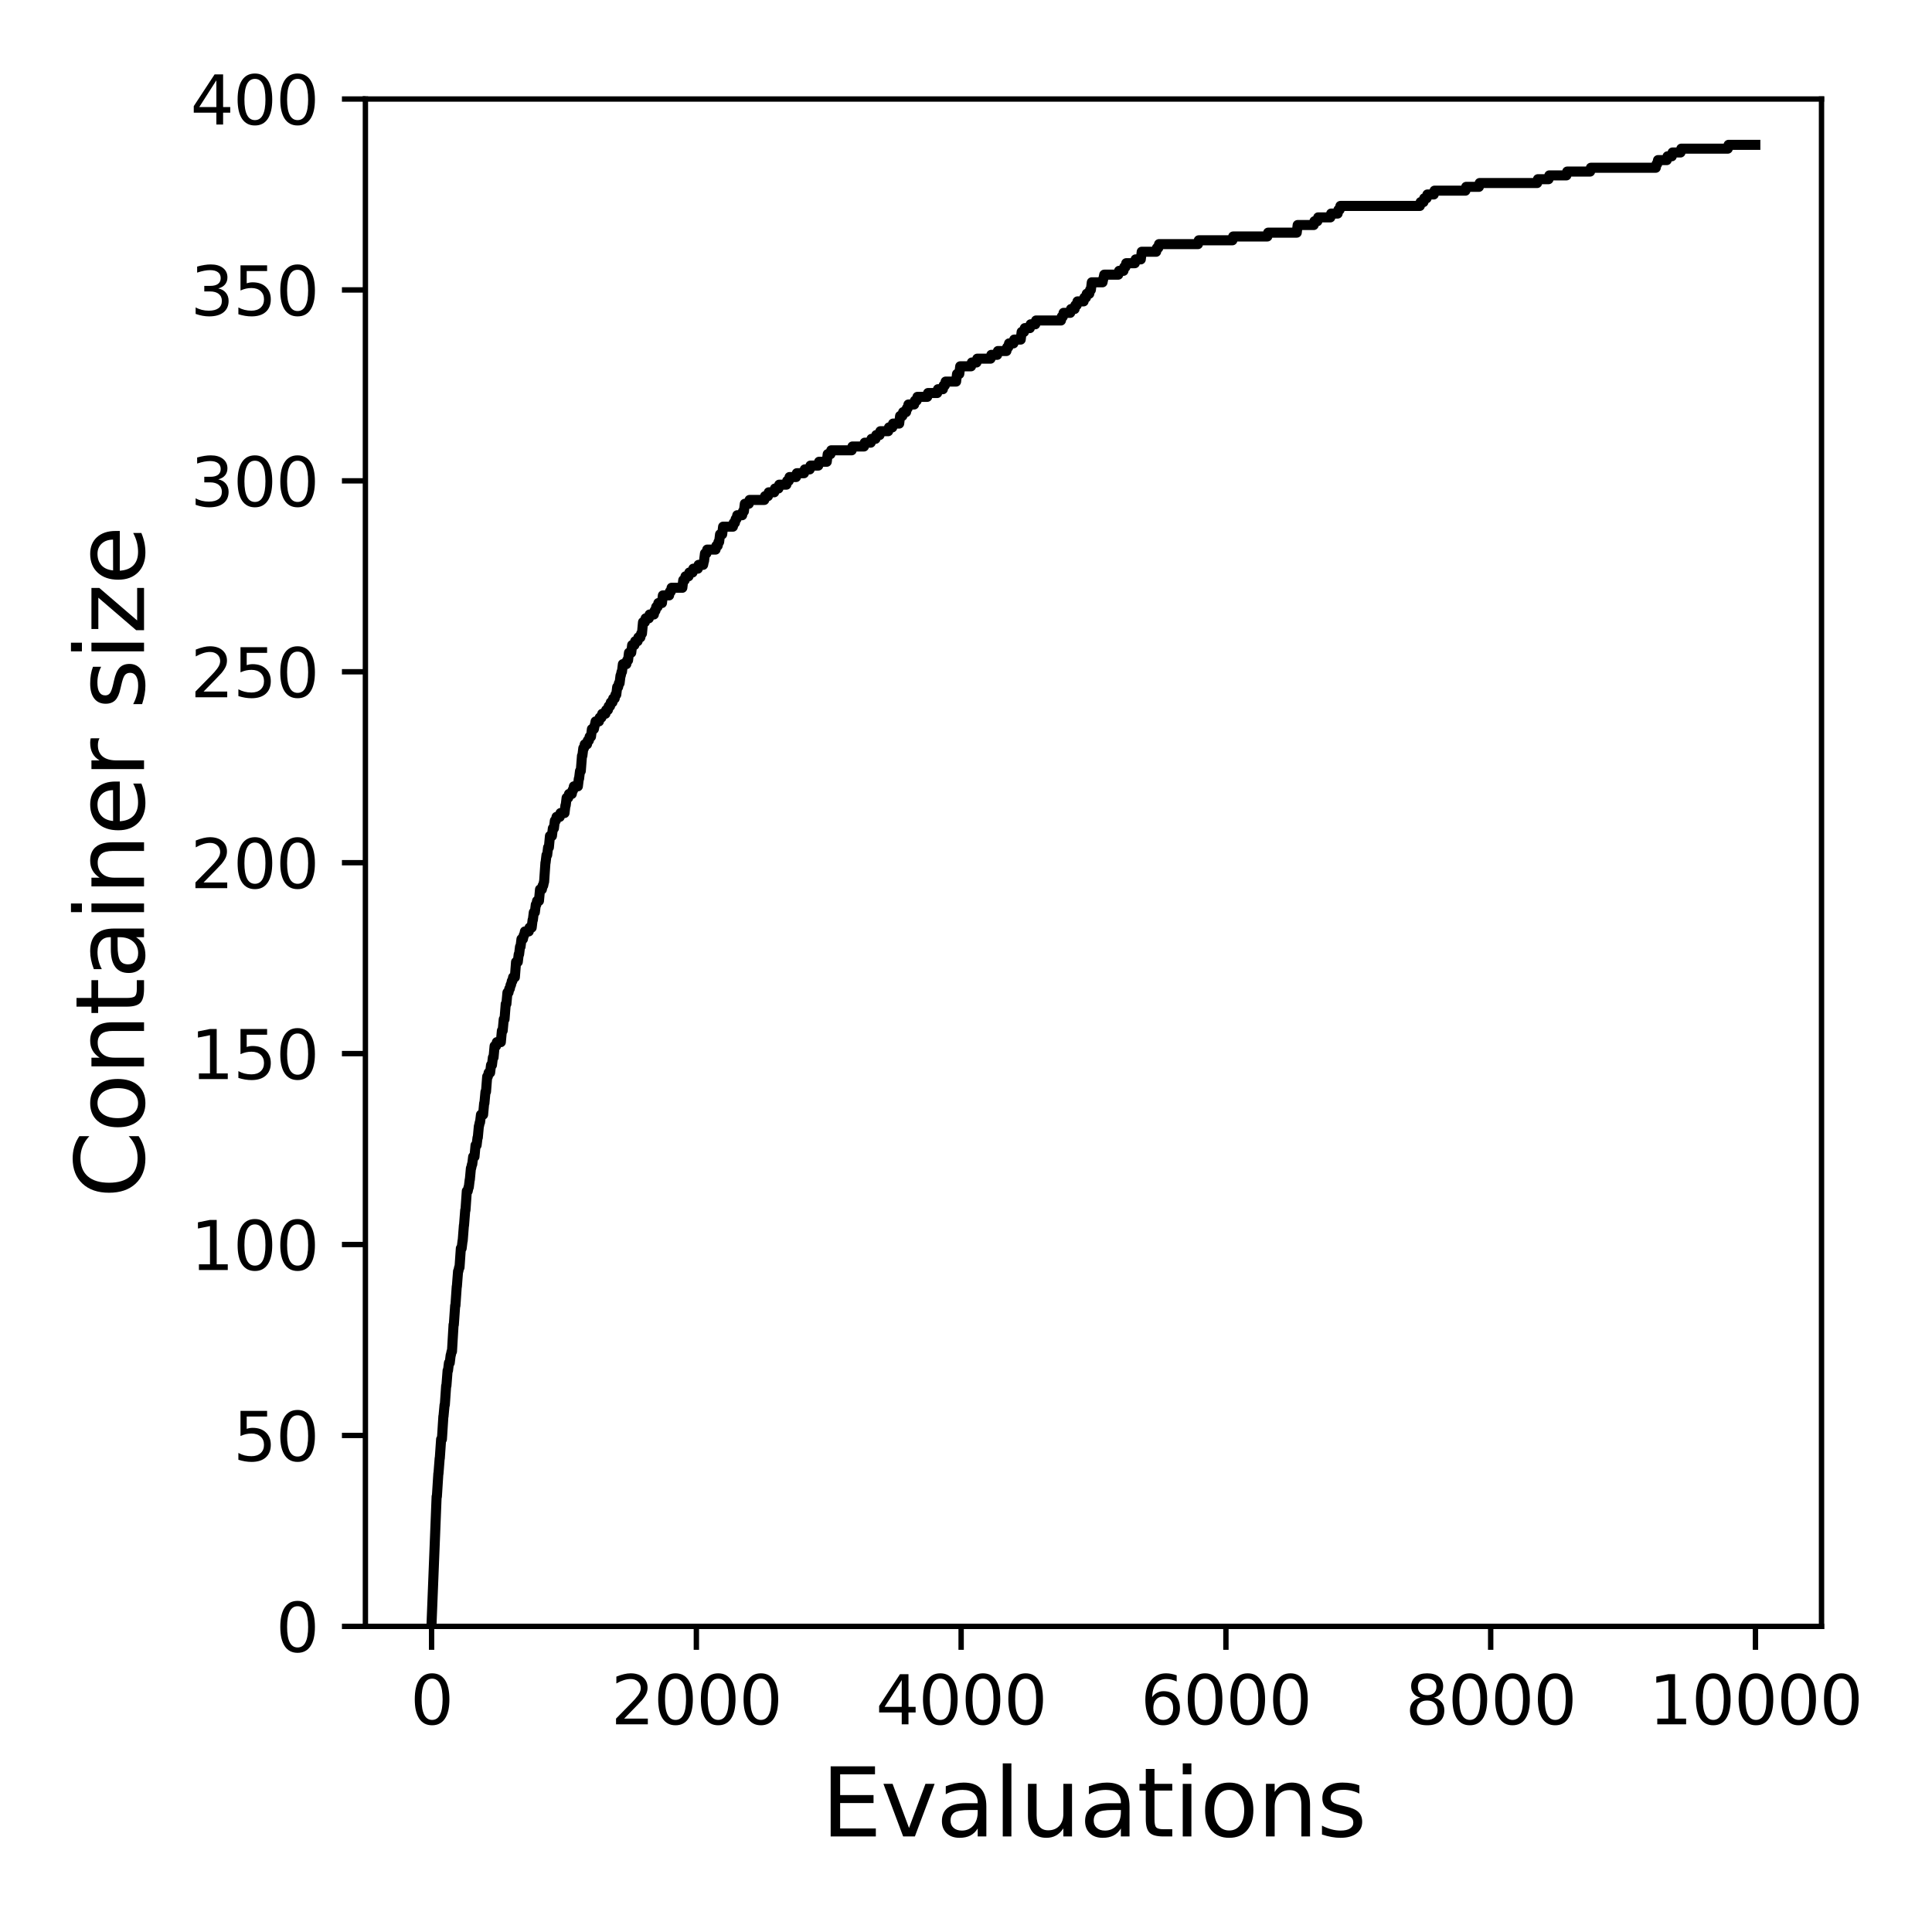 <?xml version="1.0" encoding="utf-8" standalone="no"?>
<!DOCTYPE svg PUBLIC "-//W3C//DTD SVG 1.1//EN"
  "http://www.w3.org/Graphics/SVG/1.1/DTD/svg11.dtd">
<svg xmlns:xlink="http://www.w3.org/1999/xlink" width="288pt" height="288pt" viewBox="0 0 288 288" xmlns="http://www.w3.org/2000/svg" version="1.1">
 <defs>
  <style type="text/css">*{stroke-linejoin: round; stroke-linecap: butt}</style>
 </defs>
 <g id="figure_1">
  <g id="patch_1">
   <path d="M 0 288 
L 288 288 
L 288 0 
L 0 0 
z
" style="fill: #ffffff"/>
  </g>
  <g id="axes_1">
   <g id="patch_2">
    <path d="M 54.47 242.44 
L 271.53 242.44 
L 271.53 14.76 
L 54.47 14.76 
z
" style="fill: #ffffff"/>
   </g>
   <g id="matplotlib.axis_1">
    <g id="xtick_1">
     <g id="line2d_1">
      <defs>
       <path id="m2892b36637" d="M 0 0 
L 0 3.5 
" style="stroke: #000000; stroke-width: 0.8"/>
      </defs>
      <g>
       <use xlink:href="#m2892b36637" x="64.336" y="242.44" style="stroke: #000000; stroke-width: 0.8"/>
      </g>
     </g>
     <g id="text_1">
      <!-- 0 -->
      <g transform="translate(61.155 257.038) scale(0.1 -0.1)">
       <defs>
        <path id="DejaVuSans-30" d="M 2034 4250 
Q 1547 4250 1301 3770 
Q 1056 3291 1056 2328 
Q 1056 1369 1301 889 
Q 1547 409 2034 409 
Q 2525 409 2770 889 
Q 3016 1369 3016 2328 
Q 3016 3291 2770 3770 
Q 2525 4250 2034 4250 
z
M 2034 4750 
Q 2819 4750 3233 4129 
Q 3647 3509 3647 2328 
Q 3647 1150 3233 529 
Q 2819 -91 2034 -91 
Q 1250 -91 836 529 
Q 422 1150 422 2328 
Q 422 3509 836 4129 
Q 1250 4750 2034 4750 
z
" transform="scale(0.016)"/>
       </defs>
       <use xlink:href="#DejaVuSans-30"/>
      </g>
     </g>
    </g>
    <g id="xtick_2">
     <g id="line2d_2">
      <g>
       <use xlink:href="#m2892b36637" x="103.806" y="242.44" style="stroke: #000000; stroke-width: 0.8"/>
      </g>
     </g>
     <g id="text_2">
      <!-- 2000 -->
      <g transform="translate(91.081 257.038) scale(0.1 -0.1)">
       <defs>
        <path id="DejaVuSans-32" d="M 1228 531 
L 3431 531 
L 3431 0 
L 469 0 
L 469 531 
Q 828 903 1448 1529 
Q 2069 2156 2228 2338 
Q 2531 2678 2651 2914 
Q 2772 3150 2772 3378 
Q 2772 3750 2511 3984 
Q 2250 4219 1831 4219 
Q 1534 4219 1204 4116 
Q 875 4013 500 3803 
L 500 4441 
Q 881 4594 1212 4672 
Q 1544 4750 1819 4750 
Q 2544 4750 2975 4387 
Q 3406 4025 3406 3419 
Q 3406 3131 3298 2873 
Q 3191 2616 2906 2266 
Q 2828 2175 2409 1742 
Q 1991 1309 1228 531 
z
" transform="scale(0.016)"/>
       </defs>
       <use xlink:href="#DejaVuSans-32"/>
       <use xlink:href="#DejaVuSans-30" x="63.623"/>
       <use xlink:href="#DejaVuSans-30" x="127.246"/>
       <use xlink:href="#DejaVuSans-30" x="190.869"/>
      </g>
     </g>
    </g>
    <g id="xtick_3">
     <g id="line2d_3">
      <g>
       <use xlink:href="#m2892b36637" x="143.275" y="242.44" style="stroke: #000000; stroke-width: 0.8"/>
      </g>
     </g>
     <g id="text_3">
      <!-- 4000 -->
      <g transform="translate(130.55 257.038) scale(0.1 -0.1)">
       <defs>
        <path id="DejaVuSans-34" d="M 2419 4116 
L 825 1625 
L 2419 1625 
L 2419 4116 
z
M 2253 4666 
L 3047 4666 
L 3047 1625 
L 3713 1625 
L 3713 1100 
L 3047 1100 
L 3047 0 
L 2419 0 
L 2419 1100 
L 313 1100 
L 313 1709 
L 2253 4666 
z
" transform="scale(0.016)"/>
       </defs>
       <use xlink:href="#DejaVuSans-34"/>
       <use xlink:href="#DejaVuSans-30" x="63.623"/>
       <use xlink:href="#DejaVuSans-30" x="127.246"/>
       <use xlink:href="#DejaVuSans-30" x="190.869"/>
      </g>
     </g>
    </g>
    <g id="xtick_4">
     <g id="line2d_4">
      <g>
       <use xlink:href="#m2892b36637" x="182.745" y="242.44" style="stroke: #000000; stroke-width: 0.8"/>
      </g>
     </g>
     <g id="text_4">
      <!-- 6000 -->
      <g transform="translate(170.02 257.038) scale(0.1 -0.1)">
       <defs>
        <path id="DejaVuSans-36" d="M 2113 2584 
Q 1688 2584 1439 2293 
Q 1191 2003 1191 1497 
Q 1191 994 1439 701 
Q 1688 409 2113 409 
Q 2538 409 2786 701 
Q 3034 994 3034 1497 
Q 3034 2003 2786 2293 
Q 2538 2584 2113 2584 
z
M 3366 4563 
L 3366 3988 
Q 3128 4100 2886 4159 
Q 2644 4219 2406 4219 
Q 1781 4219 1451 3797 
Q 1122 3375 1075 2522 
Q 1259 2794 1537 2939 
Q 1816 3084 2150 3084 
Q 2853 3084 3261 2657 
Q 3669 2231 3669 1497 
Q 3669 778 3244 343 
Q 2819 -91 2113 -91 
Q 1303 -91 875 529 
Q 447 1150 447 2328 
Q 447 3434 972 4092 
Q 1497 4750 2381 4750 
Q 2619 4750 2861 4703 
Q 3103 4656 3366 4563 
z
" transform="scale(0.016)"/>
       </defs>
       <use xlink:href="#DejaVuSans-36"/>
       <use xlink:href="#DejaVuSans-30" x="63.623"/>
       <use xlink:href="#DejaVuSans-30" x="127.246"/>
       <use xlink:href="#DejaVuSans-30" x="190.869"/>
      </g>
     </g>
    </g>
    <g id="xtick_5">
     <g id="line2d_5">
      <g>
       <use xlink:href="#m2892b36637" x="222.214" y="242.44" style="stroke: #000000; stroke-width: 0.8"/>
      </g>
     </g>
     <g id="text_5">
      <!-- 8000 -->
      <g transform="translate(209.489 257.038) scale(0.1 -0.1)">
       <defs>
        <path id="DejaVuSans-38" d="M 2034 2216 
Q 1584 2216 1326 1975 
Q 1069 1734 1069 1313 
Q 1069 891 1326 650 
Q 1584 409 2034 409 
Q 2484 409 2743 651 
Q 3003 894 3003 1313 
Q 3003 1734 2745 1975 
Q 2488 2216 2034 2216 
z
M 1403 2484 
Q 997 2584 770 2862 
Q 544 3141 544 3541 
Q 544 4100 942 4425 
Q 1341 4750 2034 4750 
Q 2731 4750 3128 4425 
Q 3525 4100 3525 3541 
Q 3525 3141 3298 2862 
Q 3072 2584 2669 2484 
Q 3125 2378 3379 2068 
Q 3634 1759 3634 1313 
Q 3634 634 3220 271 
Q 2806 -91 2034 -91 
Q 1263 -91 848 271 
Q 434 634 434 1313 
Q 434 1759 690 2068 
Q 947 2378 1403 2484 
z
M 1172 3481 
Q 1172 3119 1398 2916 
Q 1625 2713 2034 2713 
Q 2441 2713 2670 2916 
Q 2900 3119 2900 3481 
Q 2900 3844 2670 4047 
Q 2441 4250 2034 4250 
Q 1625 4250 1398 4047 
Q 1172 3844 1172 3481 
z
" transform="scale(0.016)"/>
       </defs>
       <use xlink:href="#DejaVuSans-38"/>
       <use xlink:href="#DejaVuSans-30" x="63.623"/>
       <use xlink:href="#DejaVuSans-30" x="127.246"/>
       <use xlink:href="#DejaVuSans-30" x="190.869"/>
      </g>
     </g>
    </g>
    <g id="xtick_6">
     <g id="line2d_6">
      <g>
       <use xlink:href="#m2892b36637" x="261.684" y="242.44" style="stroke: #000000; stroke-width: 0.8"/>
      </g>
     </g>
     <g id="text_6">
      <!-- 10000 -->
      <g transform="translate(245.777 257.038) scale(0.1 -0.1)">
       <defs>
        <path id="DejaVuSans-31" d="M 794 531 
L 1825 531 
L 1825 4091 
L 703 3866 
L 703 4441 
L 1819 4666 
L 2450 4666 
L 2450 531 
L 3481 531 
L 3481 0 
L 794 0 
L 794 531 
z
" transform="scale(0.016)"/>
       </defs>
       <use xlink:href="#DejaVuSans-31"/>
       <use xlink:href="#DejaVuSans-30" x="63.623"/>
       <use xlink:href="#DejaVuSans-30" x="127.246"/>
       <use xlink:href="#DejaVuSans-30" x="190.869"/>
       <use xlink:href="#DejaVuSans-30" x="254.492"/>
      </g>
     </g>
    </g>
    <g id="text_7">
     <!-- Evaluations -->
     <g transform="translate(122.419 273.756) scale(0.14 -0.14)">
      <defs>
       <path id="DejaVuSans-45" d="M 628 4666 
L 3578 4666 
L 3578 4134 
L 1259 4134 
L 1259 2753 
L 3481 2753 
L 3481 2222 
L 1259 2222 
L 1259 531 
L 3634 531 
L 3634 0 
L 628 0 
L 628 4666 
z
" transform="scale(0.016)"/>
       <path id="DejaVuSans-76" d="M 191 3500 
L 800 3500 
L 1894 563 
L 2988 3500 
L 3597 3500 
L 2284 0 
L 1503 0 
L 191 3500 
z
" transform="scale(0.016)"/>
       <path id="DejaVuSans-61" d="M 2194 1759 
Q 1497 1759 1228 1600 
Q 959 1441 959 1056 
Q 959 750 1161 570 
Q 1363 391 1709 391 
Q 2188 391 2477 730 
Q 2766 1069 2766 1631 
L 2766 1759 
L 2194 1759 
z
M 3341 1997 
L 3341 0 
L 2766 0 
L 2766 531 
Q 2569 213 2275 61 
Q 1981 -91 1556 -91 
Q 1019 -91 701 211 
Q 384 513 384 1019 
Q 384 1609 779 1909 
Q 1175 2209 1959 2209 
L 2766 2209 
L 2766 2266 
Q 2766 2663 2505 2880 
Q 2244 3097 1772 3097 
Q 1472 3097 1187 3025 
Q 903 2953 641 2809 
L 641 3341 
Q 956 3463 1253 3523 
Q 1550 3584 1831 3584 
Q 2591 3584 2966 3190 
Q 3341 2797 3341 1997 
z
" transform="scale(0.016)"/>
       <path id="DejaVuSans-6c" d="M 603 4863 
L 1178 4863 
L 1178 0 
L 603 0 
L 603 4863 
z
" transform="scale(0.016)"/>
       <path id="DejaVuSans-75" d="M 544 1381 
L 544 3500 
L 1119 3500 
L 1119 1403 
Q 1119 906 1312 657 
Q 1506 409 1894 409 
Q 2359 409 2629 706 
Q 2900 1003 2900 1516 
L 2900 3500 
L 3475 3500 
L 3475 0 
L 2900 0 
L 2900 538 
Q 2691 219 2414 64 
Q 2138 -91 1772 -91 
Q 1169 -91 856 284 
Q 544 659 544 1381 
z
M 1991 3584 
L 1991 3584 
z
" transform="scale(0.016)"/>
       <path id="DejaVuSans-74" d="M 1172 4494 
L 1172 3500 
L 2356 3500 
L 2356 3053 
L 1172 3053 
L 1172 1153 
Q 1172 725 1289 603 
Q 1406 481 1766 481 
L 2356 481 
L 2356 0 
L 1766 0 
Q 1100 0 847 248 
Q 594 497 594 1153 
L 594 3053 
L 172 3053 
L 172 3500 
L 594 3500 
L 594 4494 
L 1172 4494 
z
" transform="scale(0.016)"/>
       <path id="DejaVuSans-69" d="M 603 3500 
L 1178 3500 
L 1178 0 
L 603 0 
L 603 3500 
z
M 603 4863 
L 1178 4863 
L 1178 4134 
L 603 4134 
L 603 4863 
z
" transform="scale(0.016)"/>
       <path id="DejaVuSans-6f" d="M 1959 3097 
Q 1497 3097 1228 2736 
Q 959 2375 959 1747 
Q 959 1119 1226 758 
Q 1494 397 1959 397 
Q 2419 397 2687 759 
Q 2956 1122 2956 1747 
Q 2956 2369 2687 2733 
Q 2419 3097 1959 3097 
z
M 1959 3584 
Q 2709 3584 3137 3096 
Q 3566 2609 3566 1747 
Q 3566 888 3137 398 
Q 2709 -91 1959 -91 
Q 1206 -91 779 398 
Q 353 888 353 1747 
Q 353 2609 779 3096 
Q 1206 3584 1959 3584 
z
" transform="scale(0.016)"/>
       <path id="DejaVuSans-6e" d="M 3513 2113 
L 3513 0 
L 2938 0 
L 2938 2094 
Q 2938 2591 2744 2837 
Q 2550 3084 2163 3084 
Q 1697 3084 1428 2787 
Q 1159 2491 1159 1978 
L 1159 0 
L 581 0 
L 581 3500 
L 1159 3500 
L 1159 2956 
Q 1366 3272 1645 3428 
Q 1925 3584 2291 3584 
Q 2894 3584 3203 3211 
Q 3513 2838 3513 2113 
z
" transform="scale(0.016)"/>
       <path id="DejaVuSans-73" d="M 2834 3397 
L 2834 2853 
Q 2591 2978 2328 3040 
Q 2066 3103 1784 3103 
Q 1356 3103 1142 2972 
Q 928 2841 928 2578 
Q 928 2378 1081 2264 
Q 1234 2150 1697 2047 
L 1894 2003 
Q 2506 1872 2764 1633 
Q 3022 1394 3022 966 
Q 3022 478 2636 193 
Q 2250 -91 1575 -91 
Q 1294 -91 989 -36 
Q 684 19 347 128 
L 347 722 
Q 666 556 975 473 
Q 1284 391 1588 391 
Q 1994 391 2212 530 
Q 2431 669 2431 922 
Q 2431 1156 2273 1281 
Q 2116 1406 1581 1522 
L 1381 1569 
Q 847 1681 609 1914 
Q 372 2147 372 2553 
Q 372 3047 722 3315 
Q 1072 3584 1716 3584 
Q 2034 3584 2315 3537 
Q 2597 3491 2834 3397 
z
" transform="scale(0.016)"/>
      </defs>
      <use xlink:href="#DejaVuSans-45"/>
      <use xlink:href="#DejaVuSans-76" x="63.184"/>
      <use xlink:href="#DejaVuSans-61" x="122.363"/>
      <use xlink:href="#DejaVuSans-6c" x="183.643"/>
      <use xlink:href="#DejaVuSans-75" x="211.426"/>
      <use xlink:href="#DejaVuSans-61" x="274.805"/>
      <use xlink:href="#DejaVuSans-74" x="336.084"/>
      <use xlink:href="#DejaVuSans-69" x="375.293"/>
      <use xlink:href="#DejaVuSans-6f" x="403.076"/>
      <use xlink:href="#DejaVuSans-6e" x="464.258"/>
      <use xlink:href="#DejaVuSans-73" x="527.637"/>
     </g>
    </g>
   </g>
   <g id="matplotlib.axis_2">
    <g id="ytick_1">
     <g id="line2d_7">
      <defs>
       <path id="m592559f10a" d="M 0 0 
L -3.5 0 
" style="stroke: #000000; stroke-width: 0.8"/>
      </defs>
      <g>
       <use xlink:href="#m592559f10a" x="54.47" y="242.44" style="stroke: #000000; stroke-width: 0.8"/>
      </g>
     </g>
     <g id="text_8">
      <!-- 0 -->
      <g transform="translate(41.108 246.239) scale(0.1 -0.1)">
       <use xlink:href="#DejaVuSans-30"/>
      </g>
     </g>
    </g>
    <g id="ytick_2">
     <g id="line2d_8">
      <g>
       <use xlink:href="#m592559f10a" x="54.47" y="213.98" style="stroke: #000000; stroke-width: 0.8"/>
      </g>
     </g>
     <g id="text_9">
      <!-- 50 -->
      <g transform="translate(34.745 217.779) scale(0.1 -0.1)">
       <defs>
        <path id="DejaVuSans-35" d="M 691 4666 
L 3169 4666 
L 3169 4134 
L 1269 4134 
L 1269 2991 
Q 1406 3038 1543 3061 
Q 1681 3084 1819 3084 
Q 2600 3084 3056 2656 
Q 3513 2228 3513 1497 
Q 3513 744 3044 326 
Q 2575 -91 1722 -91 
Q 1428 -91 1123 -41 
Q 819 9 494 109 
L 494 744 
Q 775 591 1075 516 
Q 1375 441 1709 441 
Q 2250 441 2565 725 
Q 2881 1009 2881 1497 
Q 2881 1984 2565 2268 
Q 2250 2553 1709 2553 
Q 1456 2553 1204 2497 
Q 953 2441 691 2322 
L 691 4666 
z
" transform="scale(0.016)"/>
       </defs>
       <use xlink:href="#DejaVuSans-35"/>
       <use xlink:href="#DejaVuSans-30" x="63.623"/>
      </g>
     </g>
    </g>
    <g id="ytick_3">
     <g id="line2d_9">
      <g>
       <use xlink:href="#m592559f10a" x="54.47" y="185.52" style="stroke: #000000; stroke-width: 0.8"/>
      </g>
     </g>
     <g id="text_10">
      <!-- 100 -->
      <g transform="translate(28.383 189.319) scale(0.1 -0.1)">
       <use xlink:href="#DejaVuSans-31"/>
       <use xlink:href="#DejaVuSans-30" x="63.623"/>
       <use xlink:href="#DejaVuSans-30" x="127.246"/>
      </g>
     </g>
    </g>
    <g id="ytick_4">
     <g id="line2d_10">
      <g>
       <use xlink:href="#m592559f10a" x="54.47" y="157.06" style="stroke: #000000; stroke-width: 0.8"/>
      </g>
     </g>
     <g id="text_11">
      <!-- 150 -->
      <g transform="translate(28.383 160.859) scale(0.1 -0.1)">
       <use xlink:href="#DejaVuSans-31"/>
       <use xlink:href="#DejaVuSans-35" x="63.623"/>
       <use xlink:href="#DejaVuSans-30" x="127.246"/>
      </g>
     </g>
    </g>
    <g id="ytick_5">
     <g id="line2d_11">
      <g>
       <use xlink:href="#m592559f10a" x="54.47" y="128.6" style="stroke: #000000; stroke-width: 0.8"/>
      </g>
     </g>
     <g id="text_12">
      <!-- 200 -->
      <g transform="translate(28.383 132.399) scale(0.1 -0.1)">
       <use xlink:href="#DejaVuSans-32"/>
       <use xlink:href="#DejaVuSans-30" x="63.623"/>
       <use xlink:href="#DejaVuSans-30" x="127.246"/>
      </g>
     </g>
    </g>
    <g id="ytick_6">
     <g id="line2d_12">
      <g>
       <use xlink:href="#m592559f10a" x="54.47" y="100.14" style="stroke: #000000; stroke-width: 0.8"/>
      </g>
     </g>
     <g id="text_13">
      <!-- 250 -->
      <g transform="translate(28.383 103.939) scale(0.1 -0.1)">
       <use xlink:href="#DejaVuSans-32"/>
       <use xlink:href="#DejaVuSans-35" x="63.623"/>
       <use xlink:href="#DejaVuSans-30" x="127.246"/>
      </g>
     </g>
    </g>
    <g id="ytick_7">
     <g id="line2d_13">
      <g>
       <use xlink:href="#m592559f10a" x="54.47" y="71.68" style="stroke: #000000; stroke-width: 0.8"/>
      </g>
     </g>
     <g id="text_14">
      <!-- 300 -->
      <g transform="translate(28.383 75.479) scale(0.1 -0.1)">
       <defs>
        <path id="DejaVuSans-33" d="M 2597 2516 
Q 3050 2419 3304 2112 
Q 3559 1806 3559 1356 
Q 3559 666 3084 287 
Q 2609 -91 1734 -91 
Q 1441 -91 1130 -33 
Q 819 25 488 141 
L 488 750 
Q 750 597 1062 519 
Q 1375 441 1716 441 
Q 2309 441 2620 675 
Q 2931 909 2931 1356 
Q 2931 1769 2642 2001 
Q 2353 2234 1838 2234 
L 1294 2234 
L 1294 2753 
L 1863 2753 
Q 2328 2753 2575 2939 
Q 2822 3125 2822 3475 
Q 2822 3834 2567 4026 
Q 2313 4219 1838 4219 
Q 1578 4219 1281 4162 
Q 984 4106 628 3988 
L 628 4550 
Q 988 4650 1302 4700 
Q 1616 4750 1894 4750 
Q 2613 4750 3031 4423 
Q 3450 4097 3450 3541 
Q 3450 3153 3228 2886 
Q 3006 2619 2597 2516 
z
" transform="scale(0.016)"/>
       </defs>
       <use xlink:href="#DejaVuSans-33"/>
       <use xlink:href="#DejaVuSans-30" x="63.623"/>
       <use xlink:href="#DejaVuSans-30" x="127.246"/>
      </g>
     </g>
    </g>
    <g id="ytick_8">
     <g id="line2d_14">
      <g>
       <use xlink:href="#m592559f10a" x="54.47" y="43.22" style="stroke: #000000; stroke-width: 0.8"/>
      </g>
     </g>
     <g id="text_15">
      <!-- 350 -->
      <g transform="translate(28.383 47.019) scale(0.1 -0.1)">
       <use xlink:href="#DejaVuSans-33"/>
       <use xlink:href="#DejaVuSans-35" x="63.623"/>
       <use xlink:href="#DejaVuSans-30" x="127.246"/>
      </g>
     </g>
    </g>
    <g id="ytick_9">
     <g id="line2d_15">
      <g>
       <use xlink:href="#m592559f10a" x="54.47" y="14.76" style="stroke: #000000; stroke-width: 0.8"/>
      </g>
     </g>
     <g id="text_16">
      <!-- 400 -->
      <g transform="translate(28.383 18.559) scale(0.1 -0.1)">
       <use xlink:href="#DejaVuSans-34"/>
       <use xlink:href="#DejaVuSans-30" x="63.623"/>
       <use xlink:href="#DejaVuSans-30" x="127.246"/>
      </g>
     </g>
    </g>
    <g id="text_17">
     <!-- Container size -->
     <g transform="translate(21.471 178.604) rotate(-90) scale(0.14 -0.14)">
      <defs>
       <path id="DejaVuSans-43" d="M 4122 4306 
L 4122 3641 
Q 3803 3938 3442 4084 
Q 3081 4231 2675 4231 
Q 1875 4231 1450 3742 
Q 1025 3253 1025 2328 
Q 1025 1406 1450 917 
Q 1875 428 2675 428 
Q 3081 428 3442 575 
Q 3803 722 4122 1019 
L 4122 359 
Q 3791 134 3420 21 
Q 3050 -91 2638 -91 
Q 1578 -91 968 557 
Q 359 1206 359 2328 
Q 359 3453 968 4101 
Q 1578 4750 2638 4750 
Q 3056 4750 3426 4639 
Q 3797 4528 4122 4306 
z
" transform="scale(0.016)"/>
       <path id="DejaVuSans-65" d="M 3597 1894 
L 3597 1613 
L 953 1613 
Q 991 1019 1311 708 
Q 1631 397 2203 397 
Q 2534 397 2845 478 
Q 3156 559 3463 722 
L 3463 178 
Q 3153 47 2828 -22 
Q 2503 -91 2169 -91 
Q 1331 -91 842 396 
Q 353 884 353 1716 
Q 353 2575 817 3079 
Q 1281 3584 2069 3584 
Q 2775 3584 3186 3129 
Q 3597 2675 3597 1894 
z
M 3022 2063 
Q 3016 2534 2758 2815 
Q 2500 3097 2075 3097 
Q 1594 3097 1305 2825 
Q 1016 2553 972 2059 
L 3022 2063 
z
" transform="scale(0.016)"/>
       <path id="DejaVuSans-72" d="M 2631 2963 
Q 2534 3019 2420 3045 
Q 2306 3072 2169 3072 
Q 1681 3072 1420 2755 
Q 1159 2438 1159 1844 
L 1159 0 
L 581 0 
L 581 3500 
L 1159 3500 
L 1159 2956 
Q 1341 3275 1631 3429 
Q 1922 3584 2338 3584 
Q 2397 3584 2469 3576 
Q 2541 3569 2628 3553 
L 2631 2963 
z
" transform="scale(0.016)"/>
       <path id="DejaVuSans-20" transform="scale(0.016)"/>
       <path id="DejaVuSans-7a" d="M 353 3500 
L 3084 3500 
L 3084 2975 
L 922 459 
L 3084 459 
L 3084 0 
L 275 0 
L 275 525 
L 2438 3041 
L 353 3041 
L 353 3500 
z
" transform="scale(0.016)"/>
      </defs>
      <use xlink:href="#DejaVuSans-43"/>
      <use xlink:href="#DejaVuSans-6f" x="69.824"/>
      <use xlink:href="#DejaVuSans-6e" x="131.006"/>
      <use xlink:href="#DejaVuSans-74" x="194.385"/>
      <use xlink:href="#DejaVuSans-61" x="233.594"/>
      <use xlink:href="#DejaVuSans-69" x="294.873"/>
      <use xlink:href="#DejaVuSans-6e" x="322.656"/>
      <use xlink:href="#DejaVuSans-65" x="386.035"/>
      <use xlink:href="#DejaVuSans-72" x="447.559"/>
      <use xlink:href="#DejaVuSans-20" x="488.672"/>
      <use xlink:href="#DejaVuSans-73" x="520.459"/>
      <use xlink:href="#DejaVuSans-69" x="572.559"/>
      <use xlink:href="#DejaVuSans-7a" x="600.342"/>
      <use xlink:href="#DejaVuSans-65" x="652.832"/>
     </g>
    </g>
   </g>
   <g id="line2d_16">
    <path d="M 64.336 241.871 
L 65.086 223.087 
L 65.126 223.087 
L 65.343 219.672 
L 65.363 219.672 
L 65.54 217.395 
L 65.56 217.395 
L 65.757 214.549 
L 65.876 214.549 
L 66.093 211.134 
L 66.112 211.134 
L 66.27 209.426 
L 66.31 209.426 
L 66.507 206.58 
L 66.547 206.58 
L 66.724 204.304 
L 66.783 204.304 
L 66.922 203.165 
L 67.04 203.165 
L 67.178 202.027 
L 67.198 202.027 
L 67.316 201.458 
L 67.376 201.458 
L 67.612 197.473 
L 67.652 197.473 
L 67.849 194.627 
L 67.889 194.627 
L 68.086 191.781 
L 68.106 191.781 
L 68.283 189.504 
L 68.323 189.504 
L 68.441 188.935 
L 68.5 188.935 
L 68.698 186.089 
L 68.816 186.089 
L 68.954 184.951 
L 68.974 184.951 
L 69.152 182.674 
L 69.171 182.674 
L 69.349 180.397 
L 69.388 180.397 
L 69.586 177.551 
L 69.724 177.551 
L 69.842 176.982 
L 69.882 176.982 
L 70.02 175.844 
L 70.04 175.844 
L 70.198 174.136 
L 70.237 174.136 
L 70.355 173.567 
L 70.395 173.567 
L 70.533 172.428 
L 70.73 172.428 
L 70.888 170.721 
L 71.046 170.721 
L 71.184 169.582 
L 71.224 169.582 
L 71.382 167.875 
L 71.401 167.875 
L 71.52 167.306 
L 71.559 167.306 
L 71.697 166.167 
L 72.013 166.167 
L 72.171 164.46 
L 72.211 164.46 
L 72.368 162.752 
L 72.447 162.752 
L 72.625 160.475 
L 72.724 160.475 
L 72.842 159.906 
L 73.059 159.906 
L 73.197 158.768 
L 73.335 158.768 
L 73.474 157.629 
L 73.572 157.629 
L 73.73 155.922 
L 73.947 155.922 
L 74.066 155.352 
L 74.658 155.352 
L 74.816 153.645 
L 74.934 153.645 
L 75.092 151.937 
L 75.21 151.937 
L 75.388 149.66 
L 75.486 149.66 
L 75.644 147.953 
L 75.802 147.953 
L 75.921 147.384 
L 76 147.384 
L 76.118 146.814 
L 76.177 146.814 
L 76.296 146.245 
L 76.375 146.245 
L 76.493 145.676 
L 76.75 145.676 
L 76.927 143.399 
L 77.184 143.399 
L 77.322 142.261 
L 77.381 142.261 
L 77.519 141.122 
L 77.598 141.122 
L 77.736 139.984 
L 77.953 139.984 
L 78.072 139.415 
L 78.131 139.415 
L 78.249 138.846 
L 78.822 138.846 
L 78.94 138.276 
L 79.256 138.276 
L 79.394 137.138 
L 79.433 137.138 
L 79.572 136 
L 79.729 136 
L 79.868 134.861 
L 79.947 134.861 
L 80.065 134.292 
L 80.341 134.292 
L 80.499 132.584 
L 80.775 132.584 
L 80.894 132.015 
L 80.973 132.015 
L 81.091 131.446 
L 81.111 131.446 
L 81.308 128.6 
L 81.328 128.6 
L 81.466 127.462 
L 81.565 127.462 
L 81.703 126.323 
L 81.821 126.323 
L 81.979 124.616 
L 82.275 124.616 
L 82.413 123.477 
L 82.571 123.477 
L 82.709 122.339 
L 82.848 122.339 
L 82.966 121.77 
L 83.44 121.77 
L 83.558 121.2 
L 84.15 121.2 
L 84.288 120.062 
L 84.328 120.062 
L 84.466 118.924 
L 84.703 118.924 
L 84.821 118.354 
L 85.235 118.354 
L 85.354 117.785 
L 85.433 117.785 
L 85.551 117.216 
L 86.143 117.216 
L 86.281 116.078 
L 86.321 116.078 
L 86.459 114.939 
L 86.577 114.939 
L 86.755 112.662 
L 86.814 112.662 
L 86.952 111.524 
L 87.051 111.524 
L 87.169 110.955 
L 87.505 110.955 
L 87.623 110.386 
L 87.781 110.386 
L 87.9 109.816 
L 88.097 109.816 
L 88.235 108.678 
L 88.531 108.678 
L 88.65 108.109 
L 88.669 108.109 
L 88.788 107.54 
L 89.281 107.54 
L 89.399 106.97 
L 89.656 106.97 
L 89.774 106.401 
L 90.248 106.401 
L 90.366 105.832 
L 90.623 105.832 
L 90.741 105.263 
L 90.939 105.263 
L 91.057 104.694 
L 91.294 104.694 
L 91.412 104.124 
L 91.629 104.124 
L 91.748 103.555 
L 91.866 103.555 
L 92.004 102.417 
L 92.143 102.417 
L 92.261 101.848 
L 92.36 101.848 
L 92.498 100.709 
L 92.537 100.709 
L 92.656 100.14 
L 92.715 100.14 
L 92.853 99.002 
L 93.366 99.002 
L 93.485 98.432 
L 93.623 98.432 
L 93.761 97.294 
L 94.096 97.294 
L 94.234 96.156 
L 94.57 96.156 
L 94.688 95.586 
L 95.044 95.586 
L 95.162 95.017 
L 95.458 95.017 
L 95.576 94.448 
L 95.695 94.448 
L 95.853 92.74 
L 96.129 92.74 
L 96.247 92.171 
L 96.721 92.171 
L 96.839 91.602 
L 97.471 91.602 
L 97.589 91.033 
L 97.708 91.033 
L 97.826 90.464 
L 98.024 90.464 
L 98.142 89.894 
L 98.675 89.894 
L 98.813 88.756 
L 99.74 88.756 
L 99.859 88.187 
L 99.997 88.187 
L 100.115 87.618 
L 101.714 87.618 
L 101.852 86.479 
L 102.069 86.479 
L 102.188 85.91 
L 102.641 85.91 
L 102.76 85.341 
L 103.233 85.341 
L 103.352 84.772 
L 104.023 84.772 
L 104.141 84.202 
L 104.812 84.202 
L 104.931 83.633 
L 104.95 83.633 
L 105.089 82.495 
L 105.306 82.495 
L 105.424 81.926 
L 106.667 81.926 
L 106.786 81.356 
L 106.983 81.356 
L 107.101 80.787 
L 107.2 80.787 
L 107.338 79.649 
L 107.654 79.649 
L 107.792 78.51 
L 109.253 78.51 
L 109.371 77.941 
L 109.549 77.941 
L 109.667 77.372 
L 109.785 77.372 
L 109.904 76.803 
L 110.634 76.803 
L 110.752 76.234 
L 110.891 76.234 
L 111.029 75.095 
L 111.621 75.095 
L 111.739 74.526 
L 113.93 74.526 
L 114.048 73.957 
L 114.482 73.957 
L 114.601 73.388 
L 115.41 73.388 
L 115.528 72.818 
L 116.041 72.818 
L 116.16 72.249 
L 117.225 72.249 
L 117.344 71.68 
L 117.581 71.68 
L 117.699 71.111 
L 118.666 71.111 
L 118.784 70.542 
L 119.85 70.542 
L 119.969 69.972 
L 120.699 69.972 
L 120.817 69.403 
L 121.981 69.403 
L 122.1 68.834 
L 123.244 68.834 
L 123.383 67.696 
L 123.797 67.696 
L 123.915 67.126 
L 126.955 67.126 
L 127.073 66.557 
L 128.79 66.557 
L 128.908 65.988 
L 129.796 65.988 
L 129.915 65.419 
L 130.507 65.419 
L 130.625 64.85 
L 131.119 64.85 
L 131.237 64.28 
L 132.401 64.28 
L 132.52 63.711 
L 133.013 63.711 
L 133.132 63.142 
L 134.039 63.142 
L 134.178 62.004 
L 134.513 62.004 
L 134.631 61.434 
L 135.066 61.434 
L 135.184 60.865 
L 135.302 60.865 
L 135.421 60.296 
L 136.269 60.296 
L 136.388 59.727 
L 136.644 59.727 
L 136.763 59.158 
L 138.223 59.158 
L 138.342 58.588 
L 139.703 58.588 
L 139.822 58.019 
L 140.552 58.019 
L 140.67 57.45 
L 140.848 57.45 
L 140.966 56.881 
L 142.525 56.881 
L 142.663 55.742 
L 142.999 55.742 
L 143.137 54.604 
L 144.755 54.604 
L 144.874 54.035 
L 145.564 54.035 
L 145.683 53.466 
L 147.656 53.466 
L 147.775 52.896 
L 148.643 52.896 
L 148.761 52.327 
L 150.025 52.327 
L 150.143 51.758 
L 150.301 51.758 
L 150.419 51.189 
L 151.07 51.189 
L 151.189 50.62 
L 152.156 50.62 
L 152.294 49.481 
L 152.649 49.481 
L 152.768 48.912 
L 153.518 48.912 
L 153.636 48.343 
L 154.327 48.343 
L 154.445 47.774 
L 158.155 47.774 
L 158.274 47.204 
L 158.431 47.204 
L 158.55 46.635 
L 159.537 46.635 
L 159.655 46.066 
L 160.188 46.066 
L 160.306 45.497 
L 160.504 45.497 
L 160.622 44.928 
L 161.53 44.928 
L 161.648 44.358 
L 161.885 44.358 
L 162.003 43.789 
L 162.378 43.789 
L 162.497 43.22 
L 162.615 43.22 
L 162.753 42.082 
L 164.352 42.082 
L 164.47 41.512 
L 164.49 41.512 
L 164.608 40.943 
L 166.7 40.943 
L 166.819 40.374 
L 167.47 40.374 
L 167.588 39.805 
L 167.766 39.805 
L 167.884 39.236 
L 169.167 39.236 
L 169.286 38.666 
L 170.055 38.666 
L 170.193 37.528 
L 172.344 37.528 
L 172.463 36.959 
L 172.66 36.959 
L 172.779 36.39 
L 178.581 36.39 
L 178.699 35.82 
L 183.712 35.82 
L 183.83 35.251 
L 188.922 35.251 
L 189.04 34.682 
L 193.303 34.682 
L 193.441 33.544 
L 195.829 33.544 
L 195.947 32.974 
L 196.381 32.974 
L 196.5 32.405 
L 198.315 32.405 
L 198.434 31.836 
L 199.401 31.836 
L 199.519 31.267 
L 199.697 31.267 
L 199.815 30.698 
L 211.656 30.698 
L 211.774 30.128 
L 212.189 30.128 
L 212.307 29.559 
L 212.662 29.559 
L 212.781 28.99 
L 213.728 28.99 
L 213.847 28.421 
L 218.445 28.421 
L 218.563 27.852 
L 220.458 27.852 
L 220.576 27.282 
L 229.141 27.282 
L 229.259 26.713 
L 230.838 26.713 
L 230.957 26.144 
L 233.502 26.144 
L 233.621 25.575 
L 237.035 25.575 
L 237.153 25.006 
L 246.823 25.006 
L 246.942 24.436 
L 247.04 24.436 
L 247.159 23.867 
L 248.461 23.867 
L 248.58 23.298 
L 249.211 23.298 
L 249.33 22.729 
L 250.514 22.729 
L 250.632 22.16 
L 257.559 22.16 
L 257.677 21.59 
L 261.664 21.59 
L 261.664 21.59 
" clip-path="url(#p96f8a7cc04)" style="fill: none; stroke: #000000; stroke-width: 1.5; stroke-linecap: square"/>
   </g>
   <g id="patch_3">
    <path d="M 54.47 242.44 
L 54.47 14.76 
" style="fill: none; stroke: #000000; stroke-width: 0.8; stroke-linejoin: miter; stroke-linecap: square"/>
   </g>
   <g id="patch_4">
    <path d="M 271.53 242.44 
L 271.53 14.76 
" style="fill: none; stroke: #000000; stroke-width: 0.8; stroke-linejoin: miter; stroke-linecap: square"/>
   </g>
   <g id="patch_5">
    <path d="M 54.47 242.44 
L 271.53 242.44 
" style="fill: none; stroke: #000000; stroke-width: 0.8; stroke-linejoin: miter; stroke-linecap: square"/>
   </g>
   <g id="patch_6">
    <path d="M 54.47 14.76 
L 271.53 14.76 
" style="fill: none; stroke: #000000; stroke-width: 0.8; stroke-linejoin: miter; stroke-linecap: square"/>
   </g>
  </g>
 </g>
 <defs>
  <clipPath id="p96f8a7cc04">
   <rect x="54.47" y="14.76" width="217.06" height="227.68"/>
  </clipPath>
 </defs>
</svg>

